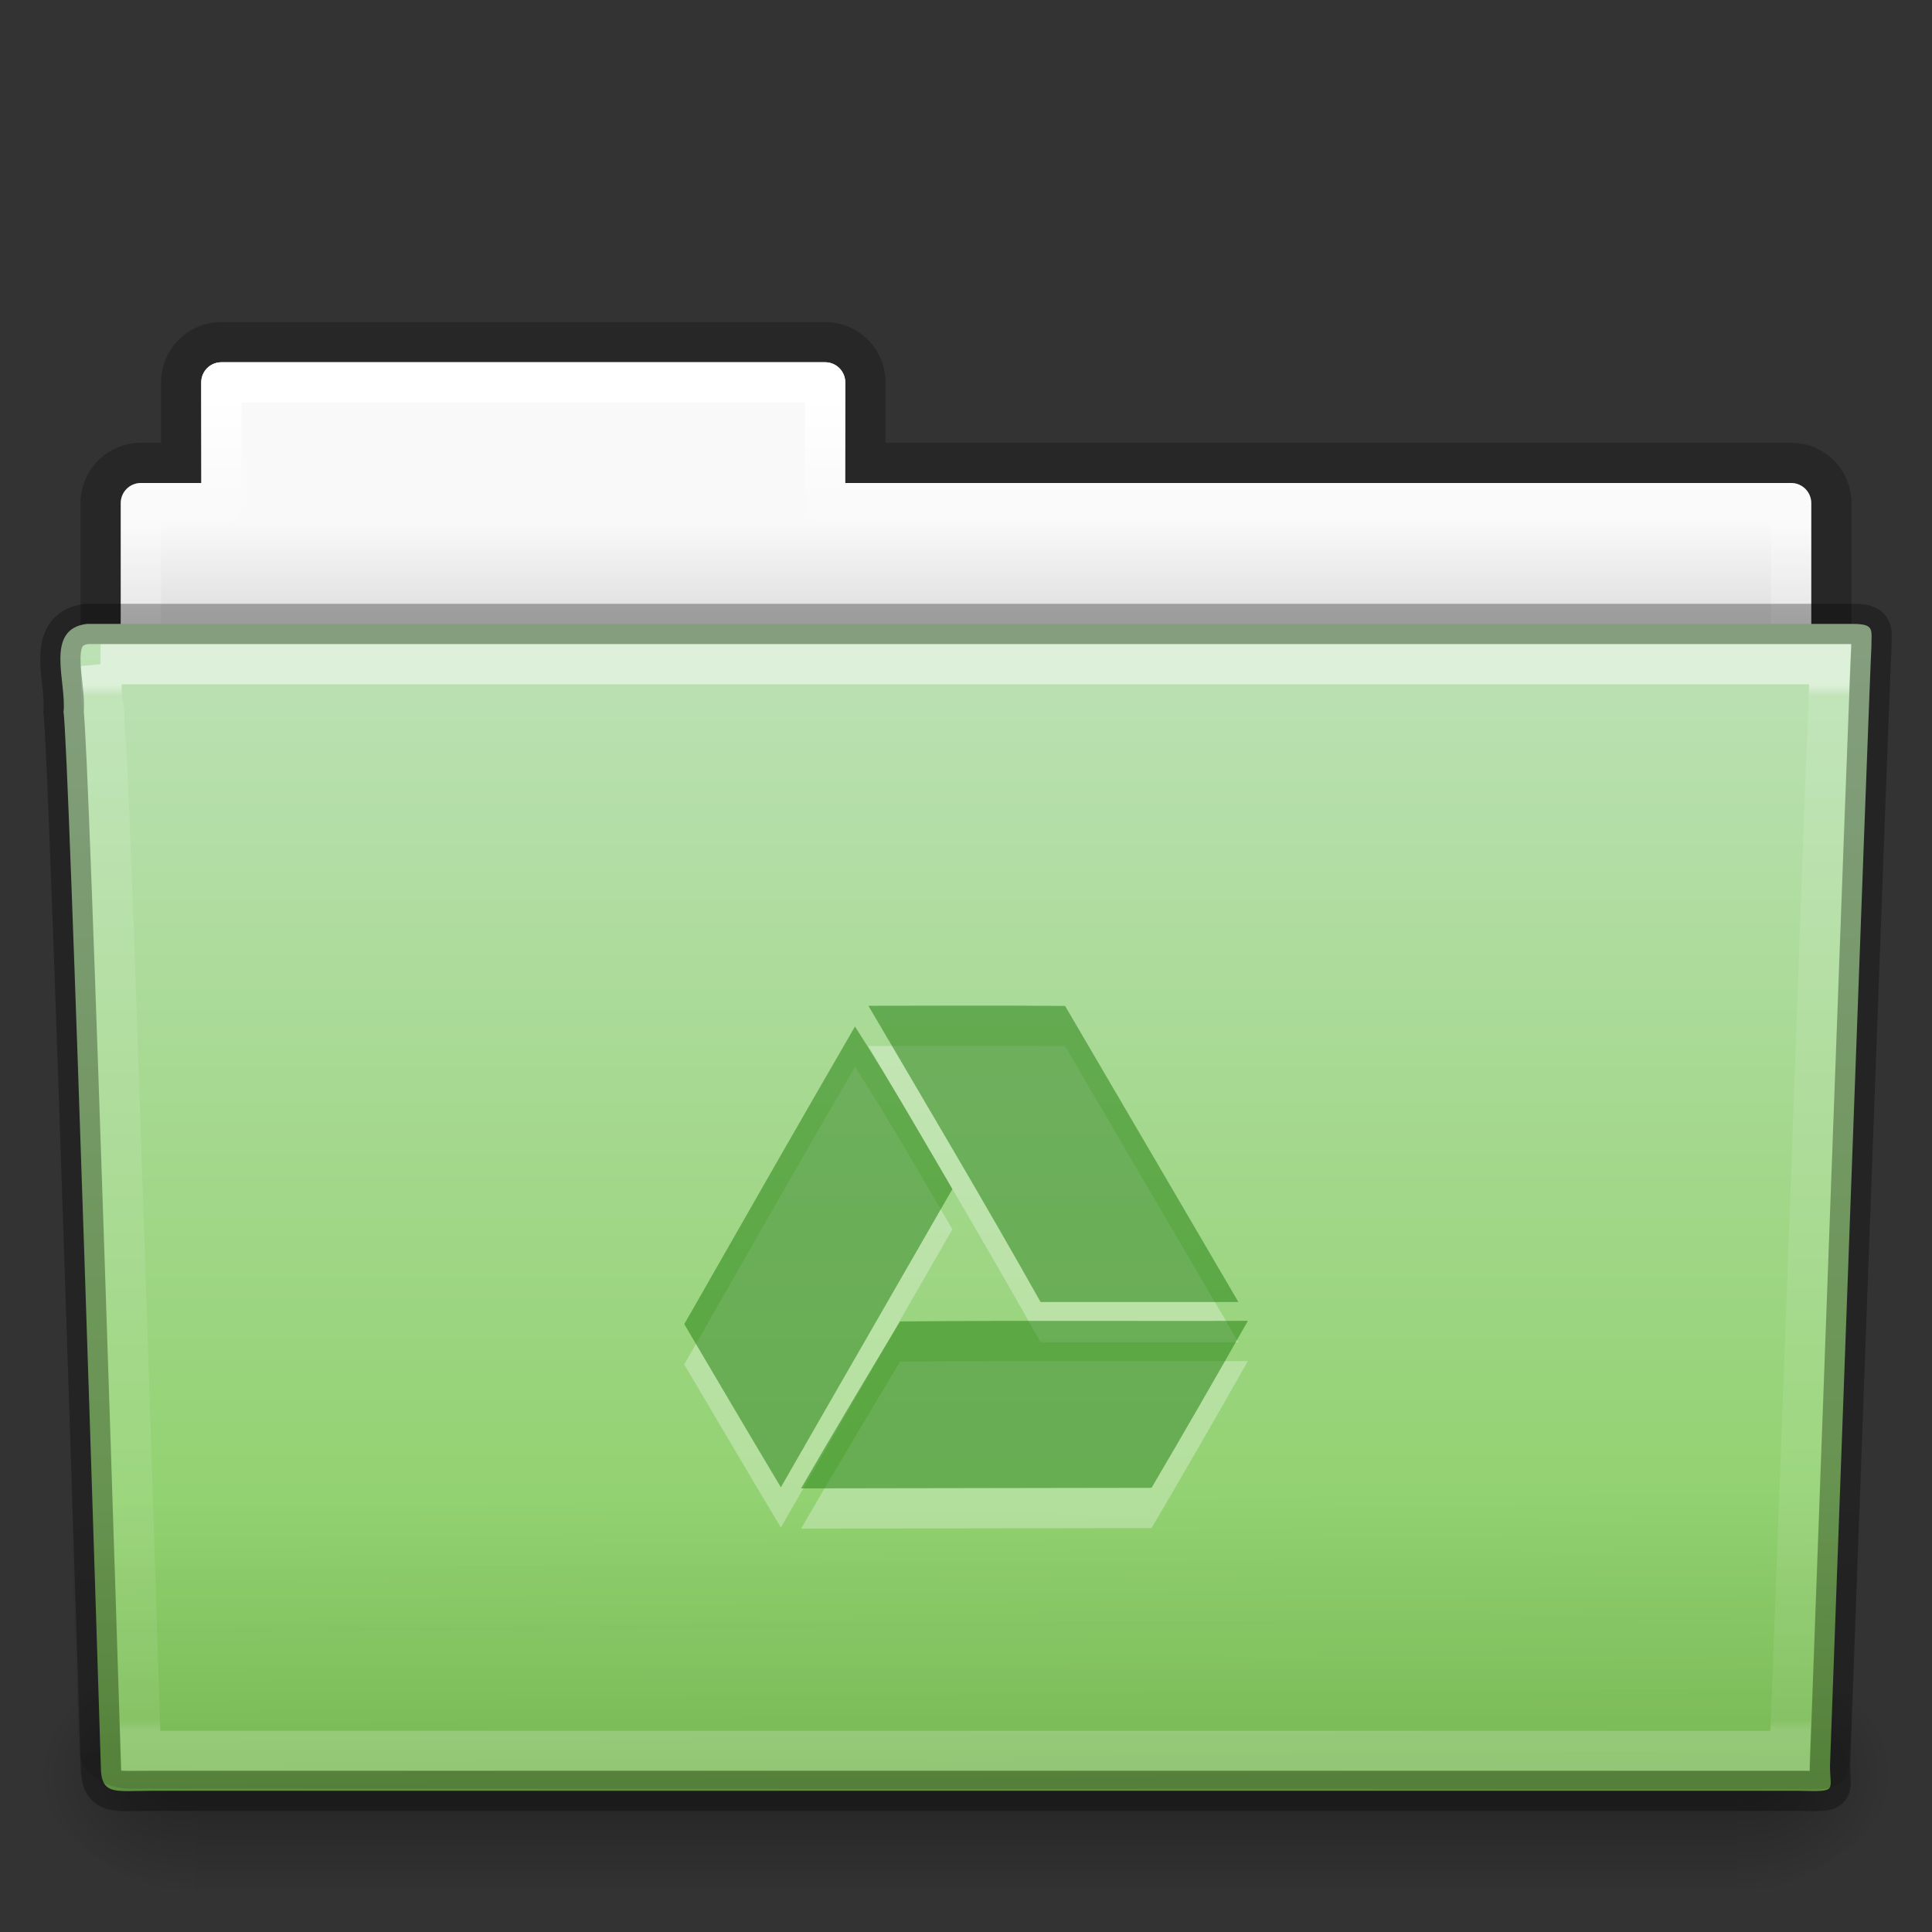 <?xml version="1.0" encoding="UTF-8" standalone="no"?>
<!-- Created with Inkscape (http://www.inkscape.org/) -->

<svg
   xmlns:dc="http://purl.org/dc/elements/1.1/"
   xmlns:cc="http://creativecommons.org/ns#"
   xmlns:rdf="http://www.w3.org/1999/02/22-rdf-syntax-ns#"
   xmlns:svg="http://www.w3.org/2000/svg"
   xmlns="http://www.w3.org/2000/svg"
   xmlns:xlink="http://www.w3.org/1999/xlink"
   xmlns:sodipodi="http://sodipodi.sourceforge.net/DTD/sodipodi-0.dtd"
   xmlns:inkscape="http://www.inkscape.org/namespaces/inkscape"
   version="1.1"
   width="48"
   height="48"
   id="svg20096"
   inkscape:version="0.91 r"
   sodipodi:docname="folder-grive.svg">
  <rect width="100%" height="100%" fill="#333333" stroke="none"/>
  <sodipodi:namedview
     pagecolor="#898989"
     bordercolor="#666666"
     borderopacity="1"
     objecttolerance="10"
     gridtolerance="10"
     guidetolerance="10"
     inkscape:pageopacity="0"
     inkscape:pageshadow="2"
     inkscape:window-width="1600"
     inkscape:window-height="845"
     id="namedview59"
     showgrid="false"
     inkscape:zoom="8.66"
     inkscape:cx="4.7789181"
     inkscape:cy="16.051241"
     inkscape:window-x="0"
     inkscape:window-y="30"
     inkscape:window-maximized="1"
     inkscape:current-layer="svg20096" />
  <defs
     id="defs20098">
    <linearGradient
       x1="42.471"
       y1="11.953"
       x2="42.471"
       y2="35.582"
       id="linearGradient3381-56-2-7-5-0-8-0-0"
       xlink:href="#linearGradient3454-2-8-6-1-1-8-0-6"
       gradientUnits="userSpaceOnUse"
       gradientTransform="matrix(0.892,0,0,1.099,3.121,3.889)" />
    <linearGradient
       id="linearGradient3454-2-8-6-1-1-8-0-6">
      <stop
         id="stop3456-4-7-9-4-0-3-6-2"
         style="stop-color:#ffffff;stop-opacity:1"
         offset="0" />
      <stop
         id="stop3458-39-0-8-61-3-8-9-0"
         style="stop-color:#ffffff;stop-opacity:0.235"
         offset="0.01" />
      <stop
         id="stop3460-7-5-4-1-6-6-6-2"
         style="stop-color:#ffffff;stop-opacity:0.157"
         offset="0.99" />
      <stop
         id="stop3462-0-5-6-6-2-1-6-0"
         style="stop-color:#ffffff;stop-opacity:0.392"
         offset="1" />
    </linearGradient>
    <linearGradient
       x1="22.935"
       y1="49.629"
       x2="22.809"
       y2="36.658"
       id="linearGradient3072-0-3-0-7-4-8-7"
       xlink:href="#linearGradient6129-963-697-142-998-580-273-0-8-4-9-0-0-0"
       gradientUnits="userSpaceOnUse"
       gradientTransform="matrix(1.145,0,0,0.998,-3.473,0.573)" />
    <linearGradient
       id="linearGradient6129-963-697-142-998-580-273-0-8-4-9-0-0-0">
      <stop
         id="stop2661-3-02-4-8-0-4-3"
         style="stop-color:#0a0a0a;stop-opacity:0.498"
         offset="0" />
      <stop
         id="stop2663-2-8-06-2-4-6-4"
         style="stop-color:#0a0a0a;stop-opacity:0"
         offset="1" />
    </linearGradient>
    <linearGradient
       x1="35.793"
       y1="17.118"
       x2="35.793"
       y2="43.761"
       id="linearGradient4638-4-6-8-9-9-5-8"
       xlink:href="#linearGradient4632-0-6-4"
       gradientUnits="userSpaceOnUse"
       gradientTransform="matrix(1,0,0,1.036,1.4880025e-5,-1.589)" />
    <linearGradient
       id="linearGradient4632-0-6-4">
      <stop
         id="stop4634-4-4-7"
         style="stop-color:#bce1b4;stop-opacity:1"
         offset="0" />
      <stop
         id="stop4636-3-1-5"
         style="stop-color:#86cd5d;stop-opacity:1"
         offset="1" />
    </linearGradient>
    <radialGradient
       cx="605.714"
       cy="486.648"
       r="117.143"
       fx="605.714"
       fy="486.648"
       id="radialGradient3080-2-3-9-9-8-8-9"
       xlink:href="#linearGradient5060-820-9-0-7-1-7-7-1"
       gradientUnits="userSpaceOnUse"
       gradientTransform="matrix(-0.031,0,0,0.025,23.39,31.942)" />
    <linearGradient
       id="linearGradient5060-820-9-0-7-1-7-7-1">
      <stop
         id="stop2681-5-4-3-6-3-8-2"
         style="stop-color:#000000;stop-opacity:1"
         offset="0" />
      <stop
         id="stop2683-8-6-9-4-6-6-2"
         style="stop-color:#000000;stop-opacity:0"
         offset="1" />
    </linearGradient>
    <radialGradient
       cx="605.714"
       cy="486.648"
       r="117.143"
       fx="605.714"
       fy="486.648"
       id="radialGradient3083-4-5-6-4-5-0-5"
       xlink:href="#linearGradient5060-179-2-0-3-6-2-2-8"
       gradientUnits="userSpaceOnUse"
       gradientTransform="matrix(0.031,0,0,0.025,24.61,31.942)" />
    <linearGradient
       id="linearGradient5060-179-2-0-3-6-2-2-8">
      <stop
         id="stop2675-9-9-4-1-4-4-9"
         style="stop-color:#000000;stop-opacity:1"
         offset="0" />
      <stop
         id="stop2677-1-7-2-6-1-8-3"
         style="stop-color:#000000;stop-opacity:0"
         offset="1" />
    </linearGradient>
    <linearGradient
       x1="302.857"
       y1="366.648"
       x2="302.857"
       y2="609.505"
       id="linearGradient3086-4-4-0-5-5-7-4"
       xlink:href="#linearGradient5048-585-4-0-56-2-5-2-1"
       gradientUnits="userSpaceOnUse"
       gradientTransform="matrix(0.079,0,0,0.025,-4.693,31.942)" />
    <linearGradient
       id="linearGradient5048-585-4-0-56-2-5-2-1">
      <stop
         id="stop2667-5-0-7-4-7-7-2"
         style="stop-color:#000000;stop-opacity:0"
         offset="0" />
      <stop
         id="stop2669-4-1-8-0-6-9-3"
         style="stop-color:#000000;stop-opacity:1"
         offset="0.5" />
      <stop
         id="stop2671-2-6-3-2-0-6-0"
         style="stop-color:#000000;stop-opacity:0"
         offset="1" />
    </linearGradient>
    <linearGradient
       x1="21.37"
       y1="4.248"
       x2="21.37"
       y2="34.143"
       id="linearGradient3381-5-5-29-4-6-5-0-4"
       xlink:href="#linearGradient4507-9-2-2-3-6-9-9"
       gradientUnits="userSpaceOnUse"
       gradientTransform="matrix(0.892,0,0,1.058,3.121,5.354)" />
    <linearGradient
       id="linearGradient4507-9-2-2-3-6-9-9">
      <stop
         id="stop4509-9-8-4-2-3-4-5"
         style="stop-color:#ffffff;stop-opacity:1"
         offset="0" />
      <stop
         id="stop4511-7-50-2-1-3-9-4"
         style="stop-color:#ffffff;stop-opacity:0.235"
         offset="0.074" />
      <stop
         id="stop4513-2-0-2-9-2-6-2"
         style="stop-color:#ffffff;stop-opacity:0.157"
         offset="0.99" />
      <stop
         id="stop4515-3-9-8-6-6-0-7"
         style="stop-color:#ffffff;stop-opacity:0.392"
         offset="1" />
    </linearGradient>
    <linearGradient
       x1="62.989"
       y1="13"
       x2="62.989"
       y2="16"
       id="linearGradient3089-5-2-9-8-6-8-0-7-1"
       xlink:href="#linearGradient4646-6-91-5-0-5-8-4"
       gradientUnits="userSpaceOnUse"
       gradientTransform="translate(-50.941,-1.1095734e-5)" />
    <linearGradient
       id="linearGradient4646-6-91-5-0-5-8-4">
      <stop
         id="stop4648-2-4-6-6-8-7-1"
         style="stop-color:#f9f9f9;stop-opacity:1"
         offset="0" />
      <stop
         id="stop4650-3-8-5-3-4-5-7"
         style="stop-color:#d8d8d8;stop-opacity:1"
         offset="1" />
    </linearGradient>
    <linearGradient
       id="linearGradient3104-8-8-97-4-6-2-0-1-4-0-5-8">
      <stop
         id="stop3106-5-4-3-5-0-1-61-9-2-7-3-3"
         style="stop-color:#000000;stop-opacity:0.322"
         offset="0" />
      <stop
         id="stop3108-4-3-7-8-2-4-01-9-9-0-6-4"
         style="stop-color:#000000;stop-opacity:0.278"
         offset="1" />
    </linearGradient>
    <linearGradient
       x1="-51.786"
       y1="53.514"
       x2="-51.786"
       y2="3.634"
       id="linearGradient20094"
       xlink:href="#linearGradient3104-8-8-97-4-6-2-0-1-4-0-5-8"
       gradientUnits="userSpaceOnUse"
       gradientTransform="matrix(0.807,0,0,0.834,106.877,-0.07)" />
    <linearGradient
       id="linearGradient3983">
      <stop
         id="stop3985"
         offset="0"
         style="stop-color:#ffffff;stop-opacity:1;" />
      <stop
         id="stop3987"
         offset="1"
         style="stop-color:#ffffff;stop-opacity:0;" />
    </linearGradient>
    <linearGradient
       id="linearGradient4131">
      <stop
         id="stop4133"
         offset="0"
         style="stop-color:#4f0000;stop-opacity:1;" />
      <stop
         style="stop-color:#4f0000;stop-opacity:0.688;"
         offset="0.979"
         id="stop4139" />
      <stop
         id="stop4135"
         offset="1"
         style="stop-color:#4f0000;stop-opacity:0;" />
    </linearGradient>
    <radialGradient
       gradientTransform="matrix(0,1.232,-1.626,0,18.487,-28.722)"
       gradientUnits="userSpaceOnUse"
       id="radialGradient3887"
       r="20.397"
       cy="3.99"
       cx="23.896">
      <stop
         offset="0"
         style="stop-color:#fadc65;stop-opacity:1;"
         id="stop3889" />
      <stop
         offset="0.848"
         style="stop-color:#fecb31;stop-opacity:1;"
         id="stop3891" />
      <stop
         offset="1"
         style="stop-color:#f0c003;stop-opacity:1;"
         id="stop3893" />
    </radialGradient>
    <linearGradient
       y2="37.81"
       x2="34.131"
       y1="41.608"
       x1="38.851"
       gradientUnits="userSpaceOnUse"
       id="linearGradient4761"
       xlink:href="#linearGradient6455-7-3"
       inkscape:collect="always" />
    <linearGradient
       id="linearGradient6455-7-3"
       inkscape:collect="always">
      <stop
         id="stop6457-5-1"
         offset="0"
         style="stop-color:#fbac9b;stop-opacity:1" />
      <stop
         id="stop6459-8-9"
         offset="1"
         style="stop-color:#fcfafc;stop-opacity:1" />
    </linearGradient>
    <linearGradient
       y2="37.81"
       x2="34.131"
       y1="41.608"
       x1="38.851"
       gradientUnits="userSpaceOnUse"
       id="linearGradient4763"
       xlink:href="#linearGradient6413-0-0"
       inkscape:collect="always" />
    <linearGradient
       inkscape:collect="always"
       id="linearGradient6413-0-0">
      <stop
         style="stop-color:#feffff;stop-opacity:1"
         offset="0"
         id="stop6415-1-7" />
      <stop
         style="stop-color:#fe70ca;stop-opacity:1"
         offset="1"
         id="stop6417-4-9" />
    </linearGradient>
    <radialGradient
       r="3.159"
       fy="39.709"
       fx="36.491"
       cy="39.709"
       cx="36.491"
       gradientUnits="userSpaceOnUse"
       id="radialGradient4765"
       xlink:href="#linearGradient3983"
       inkscape:collect="always" />
    <radialGradient
       r="3.159"
       fy="39.709"
       fx="36.491"
       cy="39.709"
       cx="36.491"
       gradientUnits="userSpaceOnUse"
       id="radialGradient4767"
       xlink:href="#linearGradient3983"
       inkscape:collect="always" />
    <radialGradient
       r="3.159"
       fy="39.709"
       fx="36.491"
       cy="39.709"
       cx="36.491"
       gradientUnits="userSpaceOnUse"
       id="radialGradient4769"
       xlink:href="#linearGradient3983"
       inkscape:collect="always" />
    <radialGradient
       r="3.857"
       fy="31.405"
       fx="32.373"
       cy="31.405"
       cx="32.373"
       gradientTransform="matrix(2.066,0,0,2.066,-34.525,-33.493)"
       gradientUnits="userSpaceOnUse"
       id="radialGradient4771"
       xlink:href="#linearGradient6088-6-1-0"
       inkscape:collect="always" />
    <linearGradient
       id="linearGradient6088-6-1-0">
      <stop
         id="stop6090-2-0-4"
         offset="0"
         style="stop-color:#ff54d2;stop-opacity:0;" />
      <stop
         style="stop-color:#ff54d2;stop-opacity:0;"
         offset="0.324"
         id="stop6257-4-6-1" />
      <stop
         style="stop-color:#ff54d2;stop-opacity:0.252;"
         offset="0.561"
         id="stop6255-3-6-7" />
      <stop
         id="stop6092-9-6-8"
         offset="1"
         style="stop-color:#ff54d2;stop-opacity:0.478;" />
    </linearGradient>
    <radialGradient
       r="3.857"
       fy="31.405"
       fx="32.373"
       cy="31.405"
       cx="32.373"
       gradientTransform="matrix(2.068,0.554,-0.535,1.996,-17.766,-49.217)"
       gradientUnits="userSpaceOnUse"
       id="radialGradient4773"
       xlink:href="#linearGradient6191-8-3-4"
       inkscape:collect="always" />
    <linearGradient
       id="linearGradient6191-8-3-4">
      <stop
         style="stop-color:#ffffff;stop-opacity:0;"
         offset="0"
         id="stop6193-75-7-6" />
      <stop
         id="stop6197-3-4-1"
         offset="0.405"
         style="stop-color:#ffffff;stop-opacity:0" />
      <stop
         style="stop-color:#ffffff;stop-opacity:0.478;"
         offset="1"
         id="stop6195-7-2-5" />
    </linearGradient>
    <radialGradient
       r="3.857"
       fy="31.405"
       fx="32.373"
       cy="31.405"
       cx="32.373"
       gradientTransform="matrix(2.068,0.554,-0.535,1.996,-17.766,-49.217)"
       gradientUnits="userSpaceOnUse"
       id="radialGradient4775"
       xlink:href="#linearGradient6191-8-3-4"
       inkscape:collect="always" />
    <radialGradient
       r="3.857"
       fy="31.405"
       fx="32.373"
       cy="31.405"
       cx="32.373"
       gradientTransform="matrix(2.068,0.554,-0.535,1.996,-17.766,-49.217)"
       gradientUnits="userSpaceOnUse"
       id="radialGradient4777"
       xlink:href="#linearGradient6191-8-3-4"
       inkscape:collect="always" />
    <linearGradient
       y2="65.922"
       x2="68.313"
       y1="52.925"
       x1="68.313"
       gradientTransform="matrix(0.115,0,0,0.087,16.281,17.445)"
       gradientUnits="userSpaceOnUse"
       id="linearGradient4730"
       xlink:href="#linearGradient3983"
       inkscape:collect="always" />
    <linearGradient
       y2="48.984"
       x2="92.696"
       y1="16.555"
       x1="92.696"
       gradientUnits="userSpaceOnUse"
       id="linearGradient4779"
       xlink:href="#linearGradient4316-4-6-6-4"
       inkscape:collect="always" />
    <linearGradient
       id="linearGradient4316-4-6-6-4">
      <stop
         id="stop4318-4-4-6-5"
         style="stop-color:#ffffff;stop-opacity:1"
         offset="0" />
      <stop
         id="stop4320-2-2-6-59"
         style="stop-color:#ffffff;stop-opacity:0.235"
         offset="0.338" />
      <stop
         id="stop4322-4-5-5-0"
         style="stop-color:#ffffff;stop-opacity:0.157"
         offset="0.62" />
      <stop
         id="stop4324-4-1-5-5"
         style="stop-color:#ffffff;stop-opacity:0.392"
         offset="1" />
    </linearGradient>
    <radialGradient
       r="3.857"
       fy="31.405"
       fx="32.373"
       cy="31.405"
       cx="32.373"
       gradientTransform="matrix(2.066,0,0,2.066,-34.525,-33.493)"
       gradientUnits="userSpaceOnUse"
       id="radialGradient4781"
       xlink:href="#linearGradient6088-74-4"
       inkscape:collect="always" />
    <linearGradient
       id="linearGradient6088-74-4">
      <stop
         id="stop6090-5-66"
         offset="0"
         style="stop-color:#ff54d2;stop-opacity:0;" />
      <stop
         style="stop-color:#f62b68;stop-opacity:1"
         offset="0.324"
         id="stop6257-5-4" />
      <stop
         style="stop-color:#ff0105;stop-opacity:1"
         offset="0.561"
         id="stop6255-6-7" />
      <stop
         id="stop6092-0-22"
         offset="1"
         style="stop-color:#ff54d2;stop-opacity:0.478;" />
    </linearGradient>
    <radialGradient
       r="9.498"
       fy="95.388"
       fx="95.838"
       cy="95.388"
       cx="95.838"
       gradientTransform="matrix(0.405,-6.0397343e-8,5.6748136e-8,0.381,-14.882,-12.451)"
       gradientUnits="userSpaceOnUse"
       id="radialGradient4738"
       xlink:href="#linearGradient5048-585-4-0-56-2-5-2-1"
       inkscape:collect="always" />
    <radialGradient
       r="20.397"
       cy="3.99"
       cx="23.896"
       gradientTransform="matrix(0,0.41,-0.542,0,26.161,10.431)"
       gradientUnits="userSpaceOnUse"
       id="radialGradient4741"
       xlink:href="#linearGradient2867-449-88-871-390-598-476-591-434-148-57-177-691-4-22"
       inkscape:collect="always" />
    <linearGradient
       id="linearGradient2867-449-88-871-390-598-476-591-434-148-57-177-691-4-22">
      <stop
         offset="0"
         style="stop-color:#612f91;stop-opacity:1"
         id="stop7191-4-6" />
      <stop
         offset="1"
         style="stop-color:#1a4aa2;stop-opacity:1"
         id="stop7197-2-8" />
    </linearGradient>
    <linearGradient
       y2="45.369"
       x2="7.078"
       y1="3.082"
       x1="7.078"
       gradientTransform="matrix(0.172,0,0,0.172,19.873,19.873)"
       gradientUnits="userSpaceOnUse"
       id="linearGradient4743"
       xlink:href="#linearGradient3087-408-5-3"
       inkscape:collect="always" />
    <linearGradient
       gradientTransform="matrix(0.221,0,0,0.221,6.693,6.693)"
       gradientUnits="userSpaceOnUse"
       id="linearGradient3087-408-5-3"
       y2="45.369"
       x2="7.078"
       y1="3.082"
       x1="7.078">
      <stop
         offset="0"
         style="stop-color:#170418;stop-opacity:1"
         id="stop7201-5-71" />
      <stop
         offset="1"
         style="stop-color:#50386b;stop-opacity:1"
         id="stop7203-2-8" />
    </linearGradient>
    <radialGradient
       r="10.498"
       fy="21.239"
       fx="32"
       cy="21.239"
       cx="32"
       gradientTransform="matrix(0,1.437,-3.31,0,94.309,-29.673)"
       gradientUnits="userSpaceOnUse"
       id="radialGradient4748"
       xlink:href="#linearGradient6042-1-7"
       inkscape:collect="always" />
    <linearGradient
       id="linearGradient6042-1-7">
      <stop
         style="stop-color:#07132d;stop-opacity:1"
         offset="0"
         id="stop6044-9-6" />
      <stop
         style="stop-color:#425479;stop-opacity:1;"
         offset="1"
         id="stop6046-9-5" />
    </linearGradient>
    <radialGradient
       r="15.639"
       fy="16.448"
       fx="91.35"
       cy="16.448"
       cx="91.35"
       gradientTransform="matrix(0,1.98,-1.98,0,123.923,-164.462)"
       gradientUnits="userSpaceOnUse"
       id="radialGradient4785"
       xlink:href="#linearGradient4507-6-5"
       inkscape:collect="always" />
    <linearGradient
       id="linearGradient4507-6-5">
      <stop
         id="stop4509-3-8"
         offset="0"
         style="stop-color:#2d3955;stop-opacity:1" />
      <stop
         style="stop-color:#2b3853;stop-opacity:1"
         offset="0.725"
         id="stop5959-4-45" />
      <stop
         id="stop5961-1-7"
         offset="0.75"
         style="stop-color:#192640;stop-opacity:1;" />
      <stop
         id="stop4511-1-0"
         offset="1"
         style="stop-color:#08142e;stop-opacity:1" />
    </linearGradient>
    <linearGradient
       y2="48.631"
       x2="91.566"
       y1="16.543"
       x1="91.566"
       gradientUnits="userSpaceOnUse"
       id="linearGradient4789"
       xlink:href="#linearGradient4220-7-2"
       inkscape:collect="always" />
    <linearGradient
       id="linearGradient4220-7-2"
       inkscape:collect="always">
      <stop
         id="stop4222-7-5"
         offset="0"
         style="stop-color:#7a8498;stop-opacity:1" />
      <stop
         id="stop4224-0-5"
         offset="1"
         style="stop-color:#34405c;stop-opacity:1" />
    </linearGradient>
    <linearGradient
       y2="56.115"
       x2="51.2"
       y1="8.114"
       x1="51.2"
       gradientTransform="matrix(0.667,0,0,0.667,-10.209,2.667)"
       gradientUnits="userSpaceOnUse"
       id="linearGradient4756"
       xlink:href="#linearGradient4164-9"
       inkscape:collect="always" />
    <linearGradient
       id="linearGradient4164-9">
      <stop
         id="stop4166-3"
         offset="0"
         style="stop-color:#b6b6b6;stop-opacity:1;" />
      <stop
         style="stop-color:#a4a4a4;stop-opacity:1;"
         offset="0.331"
         id="stop4216-6" />
      <stop
         id="stop4168-0"
         offset="1"
         style="stop-color:#c5c5c5;stop-opacity:1;" />
    </linearGradient>
    <linearGradient
       id="linearGradient4806-2">
      <stop
         offset="0"
         style="stop-color:#ffffff;stop-opacity:1"
         id="stop4808-4" />
      <stop
         offset="0.424"
         style="stop-color:#ffffff;stop-opacity:0.235"
         id="stop4810-0" />
      <stop
         offset="0.821"
         style="stop-color:#ffffff;stop-opacity:0.157"
         id="stop4812-8" />
      <stop
         offset="1"
         style="stop-color:#ffffff;stop-opacity:0.392"
         id="stop4814-0" />
    </linearGradient>
    <radialGradient
       cx="23.896"
       cy="3.99"
       r="20.397"
       id="radialGradient3093-0-3-6-6"
       gradientUnits="userSpaceOnUse"
       gradientTransform="matrix(0,1.232,-1.626,0,18.487,-28.722)">
      <stop
         id="stop3244-9-33-7-0-9"
         style="stop-color:#af0000;stop-opacity:1;"
         offset="0" />
      <stop
         id="stop3248-1-7-8-8-1"
         style="stop-color:#5e0a0a;stop-opacity:1;"
         offset="0.661" />
      <stop
         id="stop3250-9-3-0-5-1"
         style="stop-color:#340000;stop-opacity:1;"
         offset="1" />
    </radialGradient>
    <linearGradient
       id="linearGradient3820-7-2-1">
      <stop
         offset="0"
         style="stop-color:#3d3d3d;stop-opacity:1"
         id="stop3822-2-6-3" />
      <stop
         offset="0.5"
         style="stop-color:#686868;stop-opacity:0.498"
         id="stop3864-8-7-7" />
      <stop
         offset="1"
         style="stop-color:#686868;stop-opacity:0"
         id="stop3824-1-2-5" />
    </linearGradient>
    <radialGradient
       r="20.397"
       fy="3.99"
       fx="23.896"
       cy="3.99"
       cx="23.896"
       gradientTransform="matrix(0,2.889,-3.813,0,39.213,-65.95)"
       gradientUnits="userSpaceOnUse"
       id="radialGradient3110"
       xlink:href="#radialGradient3093-0-3-6-6"
       inkscape:collect="always" />
    <radialGradient
       r="62.769"
       fy="186.171"
       fx="99.157"
       cy="186.171"
       cx="99.157"
       gradientTransform="matrix(0.271,0,0,0.088,-2.855,25.187)"
       gradientUnits="userSpaceOnUse"
       id="radialGradient3113"
       xlink:href="#linearGradient3820-7-2-1"
       inkscape:collect="always" />
    <radialGradient
       r="20.397"
       fy="4.03"
       fx="26.562"
       cy="4.03"
       cx="26.562"
       gradientTransform="matrix(0,1.379,-1.272,0,29.001,-23.568)"
       gradientUnits="userSpaceOnUse"
       id="radialGradient3885"
       xlink:href="#radialGradient3887"
       inkscape:collect="always" />
    <radialGradient
       gradientUnits="userSpaceOnUse"
       gradientTransform="matrix(-2.4213099e-8,5.296,-3.249,0,69.926,-131.067)"
       r="11.549"
       fy="14.178"
       fx="25.34"
       cy="14.178"
       cx="25.34"
       id="radialGradient3905"
       xlink:href="#radialGradient3093-0-3-6-6"
       inkscape:collect="always" />
    <clipPath
       id="clipPath3195"
       clipPathUnits="userSpaceOnUse">
      <path
         style="color:#000000;fill:url(#radialGradient3199);fill-opacity:1;fill-rule:nonzero;stroke:none;stroke-width:1;marker:none;visibility:visible;display:inline;overflow:visible;enable-background:accumulate"
         id="path3197"
         inkscape:connector-curvature="0"
         d="M 24,7.03 C 14.637,7.03 7.03,14.637 7.03,24 7.03,33.363 14.637,40.97 24,40.97 33.363,40.97 40.97,33.363 40.97,24 40.97,14.637 33.363,7.03 24,7.03 z" />
    </clipPath>
    <radialGradient
       r="20.397"
       fy="4.03"
       fx="26.562"
       cy="4.03"
       cx="26.562"
       gradientTransform="matrix(0,1.379,-1.272,0,29.001,-23.568)"
       gradientUnits="userSpaceOnUse"
       id="radialGradient3199"
       xlink:href="#radialGradient3887"
       inkscape:collect="always" />
    <filter
       color-interpolation-filters="sRGB"
       inkscape:menu-tooltip="Same as Canvas Bumps but with a diffuse light instead of a specular one"
       inkscape:menu="Bumps"
       inkscape:label="Canvas Bumps, matte"
       id="filter3301">
      <feTurbulence
         type="turbulence"
         result="result1"
         numOctaves="7"
         seed="300"
         baseFrequency="0.2"
         id="feTurbulence3303" />
      <feDisplacementMap
         result="result6"
         xChannelSelector="R"
         in2="result1"
         id="feDisplacementMap3305" />
      <feBlend
         in="result6"
         mode="screen"
         result="fbSourceGraphic"
         in2="SourceGraphic"
         id="feBlend3307" />
      <feColorMatrix
         result="fbSourceGraphicAlpha"
         values="1 0 0 -1 0 1 0 1 -1 0 1 0 0 -1 0 -0.8 -1 0 4 -2.5 "
         id="feColorMatrix3309" />
      <feGaussianBlur
         result="result0"
         in="fbSourceGraphicAlpha"
         stdDeviation="0.5"
         id="feGaussianBlur3311" />
      <feDiffuseLighting
         diffuseConstant="0.4"
         surfaceScale="15"
         result="result5"
         id="feDiffuseLighting3313">
        <feDistantLight
           elevation="25"
           azimuth="235"
           id="feDistantLight3315" />
      </feDiffuseLighting>
      <feComposite
         k3="0.9"
         k2="0.9"
         operator="arithmetic"
         result="result4"
         in2="SourceGraphic"
         id="feComposite3317" />
      <feComposite
         operator="in"
         result="result2"
         in="result4"
         in2="SourceGraphic"
         id="feComposite3319" />
    </filter>
    <filter
       color-interpolation-filters="sRGB"
       inkscape:label="Stone wall"
       inkscape:menu="Textures"
       inkscape:menu-tooltip="Stone wall texture to use with not too saturated colors"
       height="1.3"
       y="-0.15"
       width="1.3"
       x="-0.15"
       id="filter3339">
      <feTurbulence
         seed="25"
         baseFrequency="0.08 0.175"
         numOctaves="5"
         type="turbulence"
         id="feTurbulence3341" />
      <feColorMatrix
         values="1 0 0 0 0 0 1 0 0 0 0 0 1 0 0 0 0 0 2 0 "
         result="result5"
         id="feColorMatrix3343" />
      <feComposite
         operator="in"
         in="SourceGraphic"
         in2="result5"
         id="feComposite3345" />
      <feMorphology
         result="result3"
         radius="0.65"
         operator="dilate"
         id="feMorphology3347" />
      <feTurbulence
         seed="25"
         type="fractalNoise"
         baseFrequency="0.05 0.09"
         numOctaves="7"
         id="feTurbulence3349" />
      <feGaussianBlur
         result="result7"
         stdDeviation="2"
         id="feGaussianBlur3351" />
      <feDisplacementMap
         result="result4"
         scale="5"
         yChannelSelector="G"
         xChannelSelector="R"
         in="result3"
         in2="result7"
         id="feDisplacementMap3353" />
      <feFlood
         result="result8"
         flood-color="rgb(255,255,255)"
         flood-opacity="1"
         id="feFlood3355" />
      <feComposite
         operator="arithmetic"
         result="result2"
         k1="0.7"
         k3="0.7"
         in2="result4"
         id="feComposite3357" />
      <feComposite
         result="result6"
         k1="1"
         operator="arithmetic"
         in="result2"
         k2="1"
         in2="SourceAlpha"
         id="feComposite3359" />
      <feBlend
         in="result6"
         mode="multiply"
         in2="result6"
         id="feBlend3361" />
    </filter>
    <linearGradient
       gradientUnits="userSpaceOnUse"
       y2="35.595"
       x2="13.569"
       y1="8.345"
       x1="26.327"
       id="linearGradient4137"
       xlink:href="#linearGradient4131"
       inkscape:collect="always" />
    <radialGradient
       r="11.549"
       fy="14.178"
       fx="25.34"
       cy="14.178"
       cx="25.34"
       gradientTransform="matrix(-2.4213099e-8,5.296,-3.249,0,69.926,-131.067)"
       gradientUnits="userSpaceOnUse"
       id="radialGradient3146"
       xlink:href="#radialGradient3093-0-3-6-6"
       inkscape:collect="always" />
    <radialGradient
       r="20.397"
       fy="4.03"
       fx="26.562"
       cy="4.03"
       cx="26.562"
       gradientTransform="matrix(0,1.379,-1.272,0,29.001,-23.568)"
       gradientUnits="userSpaceOnUse"
       id="radialGradient3152"
       xlink:href="#radialGradient3887"
       inkscape:collect="always" />
    <radialGradient
       r="20.397"
       fy="3.99"
       fx="23.896"
       cy="3.99"
       cx="23.896"
       gradientTransform="matrix(0,2.889,-3.813,0,39.213,-65.95)"
       gradientUnits="userSpaceOnUse"
       id="radialGradient3159"
       xlink:href="#radialGradient3093-0-3-6-6"
       inkscape:collect="always" />
    <radialGradient
       r="62.769"
       fy="186.171"
       fx="99.157"
       cy="186.171"
       cx="99.157"
       gradientTransform="matrix(0.271,0,0,0.088,-2.855,25.187)"
       gradientUnits="userSpaceOnUse"
       id="radialGradient3162"
       xlink:href="#linearGradient3820-7-2-1"
       inkscape:collect="always" />
    <clipPath
       id="clipPath3166"
       clipPathUnits="userSpaceOnUse">
      <path
         id="path3168"
         d="m 24,6.917 c -9.426,0 -17.083,7.657 -17.083,17.083 0,9.426 7.657,17.083 17.083,17.083 9.426,0 17.083,-7.657 17.083,-17.083 C 41.083,14.574 33.426,6.917 24,6.917 z"
         style="opacity:0.7;color:#000000;fill:none;stroke:#000000;stroke-width:0.833;stroke-opacity:1;marker:none;visibility:visible;display:inline;overflow:visible;enable-background:accumulate"
         inkscape:connector-curvature="0" />
    </clipPath>
    <radialGradient
       r="20.397"
       fy="4.03"
       fx="26.562"
       cy="4.03"
       cx="26.562"
       gradientTransform="matrix(0,1.97,-1.817,0,39.144,-35.954)"
       gradientUnits="userSpaceOnUse"
       id="radialGradient3178"
       xlink:href="#radialGradient3887-3"
       inkscape:collect="always" />
    <radialGradient
       gradientTransform="matrix(0,1.232,-1.626,0,18.487,-28.722)"
       gradientUnits="userSpaceOnUse"
       id="radialGradient3887-3"
       r="20.397"
       cy="3.99"
       cx="23.896">
      <stop
         offset="0"
         style="stop-color:#323232;stop-opacity:1;"
         id="stop3889-6" />
      <stop
         offset="0.848"
         style="stop-color:#191919;stop-opacity:1;"
         id="stop3891-4" />
      <stop
         offset="1"
         style="stop-color:#0c0c0c;stop-opacity:1;"
         id="stop3893-2" />
    </radialGradient>
    <radialGradient
       r="16.796"
       fy="15.612"
       fx="27.853"
       cy="15.612"
       cx="27.853"
       gradientTransform="matrix(0,3.065,-2.265,0,68.223,-78.73)"
       gradientUnits="userSpaceOnUse"
       id="radialGradient3188"
       xlink:href="#radialGradient3093-0-3-6"
       inkscape:collect="always" />
    <radialGradient
       gradientTransform="matrix(0,1.232,-1.626,0,18.487,-28.722)"
       gradientUnits="userSpaceOnUse"
       id="radialGradient3093-0-3-6"
       r="20.397"
       cy="3.99"
       cx="23.896">
      <stop
         offset="0"
         style="stop-color:#ff9c44;stop-opacity:1;"
         id="stop3244-9-33-7-0" />
      <stop
         offset="0.661"
         style="stop-color:#ff7e0c;stop-opacity:1;"
         id="stop3248-1-7-8-8" />
      <stop
         offset="1"
         style="stop-color:#cb5f00;stop-opacity:1;"
         id="stop3250-9-3-0-5" />
    </radialGradient>
    <radialGradient
       inkscape:collect="always"
       xlink:href="#radialGradient3887-3"
       id="radialGradient3218"
       gradientUnits="userSpaceOnUse"
       gradientTransform="matrix(0,1.97,-1.817,0,-32.106,-47.579)"
       cx="26.562"
       cy="4.03"
       fx="26.562"
       fy="4.03"
       r="20.397" />
    <radialGradient
       gradientTransform="matrix(0,1.232,-1.626,0,18.487,-28.722)"
       gradientUnits="userSpaceOnUse"
       id="radialGradient3093-0-3-6-3"
       r="20.397"
       cy="3.99"
       cx="23.896">
      <stop
         offset="0"
         style="stop-color:#448eff;stop-opacity:1;"
         id="stop3244-9-33-7-0-6" />
      <stop
         offset="0.661"
         style="stop-color:#0c73ff;stop-opacity:1;"
         id="stop3248-1-7-8-8-6" />
      <stop
         offset="1"
         style="stop-color:#0075cb;stop-opacity:1;"
         id="stop3250-9-3-0-5-2" />
    </radialGradient>
    <radialGradient
       r="20.397"
       fy="4.03"
       fx="26.562"
       cy="4.03"
       cx="26.562"
       gradientTransform="matrix(0,1.379,-1.272,0,28.001,-5.967)"
       gradientUnits="userSpaceOnUse"
       id="radialGradient3178-3"
       xlink:href="#radialGradient3887-4"
       inkscape:collect="always" />
    <radialGradient
       gradientTransform="matrix(0,1.232,-1.626,0,18.487,-28.722)"
       gradientUnits="userSpaceOnUse"
       id="radialGradient3887-4"
       r="20.397"
       cy="3.99"
       cx="23.896">
      <stop
         offset="0"
         style="stop-color:#323232;stop-opacity:1;"
         id="stop3889-1" />
      <stop
         offset="0.848"
         style="stop-color:#191919;stop-opacity:1;"
         id="stop3891-5" />
      <stop
         offset="1"
         style="stop-color:#0c0c0c;stop-opacity:1;"
         id="stop3893-3" />
    </radialGradient>
    <radialGradient
       inkscape:collect="always"
       xlink:href="#radialGradient3887-4"
       id="radialGradient3246"
       gradientUnits="userSpaceOnUse"
       gradientTransform="matrix(0,1.379,-1.272,0,-22.874,-22.943)"
       cx="26.562"
       cy="4.03"
       fx="26.562"
       fy="4.03"
       r="20.397" />
    <radialGradient
       r="20.397"
       fy="4.03"
       fx="26.562"
       cy="4.03"
       cx="26.562"
       gradientTransform="matrix(0,1.379,-1.272,0,29.001,-23.568)"
       gradientUnits="userSpaceOnUse"
       id="radialGradient3225"
       xlink:href="#radialGradient3887"
       inkscape:collect="always" />
    <radialGradient
       r="20.397"
       fy="4.03"
       fx="26.562"
       cy="4.03"
       cx="26.562"
       gradientTransform="matrix(0,1.379,-1.272,0,29.001,-23.568)"
       gradientUnits="userSpaceOnUse"
       id="radialGradient3241"
       xlink:href="#radialGradient3887"
       inkscape:collect="always" />
    <linearGradient
       gradientUnits="userSpaceOnUse"
       y2="24"
       x2="43.673"
       y1="24"
       x1="4.327"
       id="linearGradient3990"
       xlink:href="#linearGradient5803"
       inkscape:collect="always" />
    <linearGradient
       y2="54.78"
       x2="167.983"
       y1="8.508"
       x1="167.983"
       gradientTransform="matrix(0.711,0,0,0.711,-91.335,2.14)"
       gradientUnits="userSpaceOnUse"
       id="linearGradient3023"
       xlink:href="#linearGradient5803"
       inkscape:collect="always" />
    <linearGradient
       id="linearGradient5803">
      <stop
         offset="0"
         style="stop-color:#fff5ef;stop-opacity:1"
         id="stop5805" />
      <stop
         offset="1"
         style="stop-color:#fef8dd;stop-opacity:1"
         id="stop5807" />
    </linearGradient>
    <linearGradient
       gradientUnits="userSpaceOnUse"
       id="linearGradient3309"
       y2="122.899"
       x2="63.999"
       y1="3.1"
       x1="63.999">
      <stop
         offset="0"
         style="stop-color:#f6f6f6;stop-opacity:1"
         id="stop3311" />
      <stop
         offset="1"
         style="stop-color:#d2d2d2;stop-opacity:1"
         id="stop3313" />
    </linearGradient>
    <linearGradient
       id="linearGradient3397">
      <stop
         offset="0"
         style="stop-color:#aaaaaa;stop-opacity:1"
         id="stop3399" />
      <stop
         offset="1"
         style="stop-color:#8c8c8c;stop-opacity:1"
         id="stop3401" />
    </linearGradient>
    <linearGradient
       id="linearGradient5128">
      <stop
         offset="0"
         style="stop-color:#e5e5e5;stop-opacity:1"
         id="stop5130" />
      <stop
         offset="1"
         style="stop-color:#ababab;stop-opacity:1"
         id="stop5132" />
    </linearGradient>
    <radialGradient
       gradientTransform="matrix(1.035,0,0,0.282,-52.835,11.694)"
       gradientUnits="userSpaceOnUse"
       xlink:href="#linearGradient5060-820-9-0-7-1-7-7-1"
       id="radialGradient12301"
       fy="4.625"
       fx="62.625"
       r="10.625"
       cy="4.625"
       cx="62.625" />
    <radialGradient
       gradientTransform="matrix(0,1.147,-1.213,-3.1216191e-8,22.252,-14.943)"
       gradientUnits="userSpaceOnUse"
       xlink:href="#linearGradient2867-449-88-871-390-598-476-591-434-148-57-177-3-8-5"
       id="radialGradient6358"
       fy="8.45"
       fx="6.069"
       r="20"
       cy="8.45"
       cx="6.069" />
    <linearGradient
       id="linearGradient2867-449-88-871-390-598-476-591-434-148-57-177-3-8-5">
      <stop
         offset="0"
         style="stop-color:#90dbec;stop-opacity:1"
         id="stop3750-8-9-1" />
      <stop
         offset="0.262"
         style="stop-color:#42baea;stop-opacity:1"
         id="stop3752-3-2-2" />
      <stop
         offset="0.705"
         style="stop-color:#3689e6;stop-opacity:1"
         id="stop3754-7-2-5" />
      <stop
         offset="1"
         style="stop-color:#2b63a0;stop-opacity:1"
         id="stop3756-9-3-2" />
    </linearGradient>
    <linearGradient
       gradientTransform="matrix(0.539,0,0,0.539,-0.924,-8.924)"
       gradientUnits="userSpaceOnUse"
       xlink:href="#linearGradient3707-319-631-407-324-3-8-4"
       id="linearGradient6360"
       y2="3.899"
       x2="24"
       y1="44"
       x1="24" />
    <linearGradient
       id="linearGradient3707-319-631-407-324-3-8-4">
      <stop
         offset="0"
         style="stop-color:#185f9a;stop-opacity:1"
         id="stop3760-7-3-4" />
      <stop
         offset="1"
         style="stop-color:#599ec9;stop-opacity:1"
         id="stop3762-8-4-6" />
    </linearGradient>
    <linearGradient
       gradientTransform="matrix(0.514,0,0,0.514,-24.836,-9.021)"
       gradientUnits="userSpaceOnUse"
       xlink:href="#linearGradient4011-2"
       id="linearGradient6351"
       y2="44.341"
       x2="71.204"
       y1="6.238"
       x1="71.204" />
    <linearGradient
       id="linearGradient4011-2">
      <stop
         offset="0"
         style="stop-color:#ffffff;stop-opacity:1"
         id="stop4013-7" />
      <stop
         offset="0.508"
         style="stop-color:#ffffff;stop-opacity:0.235"
         id="stop4015-9" />
      <stop
         offset="0.835"
         style="stop-color:#ffffff;stop-opacity:0.157"
         id="stop4017-5" />
      <stop
         offset="1"
         style="stop-color:#ffffff;stop-opacity:0.392"
         id="stop4019-6" />
    </linearGradient>
    <radialGradient
       cx="4.993"
       cy="43.5"
       r="2.5"
       fx="4.993"
       fy="43.5"
       id="radialGradient3013-896"
       xlink:href="#linearGradient3688-166-749-2-324"
       gradientUnits="userSpaceOnUse"
       gradientTransform="matrix(2.004,0,0,1.4,27.988,-17.4)" />
    <linearGradient
       id="linearGradient3688-166-749-2-324">
      <stop
         id="stop3216"
         style="stop-color:#181818;stop-opacity:1"
         offset="0" />
      <stop
         id="stop3218"
         style="stop-color:#181818;stop-opacity:0"
         offset="1" />
    </linearGradient>
    <radialGradient
       cx="4.993"
       cy="43.5"
       r="2.5"
       fx="4.993"
       fy="43.5"
       id="radialGradient3015-826"
       xlink:href="#linearGradient3688-166-749-2-324"
       gradientUnits="userSpaceOnUse"
       gradientTransform="matrix(2.004,0,0,1.4,-20.012,-104.4)" />
    <linearGradient
       x1="25.058"
       y1="47.028"
       x2="25.058"
       y2="39.999"
       id="linearGradient4395"
       xlink:href="#linearGradient3702-501-757-6-946"
       gradientUnits="userSpaceOnUse" />
    <linearGradient
       id="linearGradient3702-501-757-6-946">
      <stop
         id="stop3228"
         style="stop-color:#181818;stop-opacity:0"
         offset="0" />
      <stop
         id="stop3230"
         style="stop-color:#181818;stop-opacity:1"
         offset="0.5" />
      <stop
         id="stop3232"
         style="stop-color:#181818;stop-opacity:0"
         offset="1" />
    </linearGradient>
    <linearGradient
       id="linearGradient4041-7-1">
      <stop
         style="stop-color:#94262f;stop-opacity:1;"
         offset="0"
         id="stop4043-8-3" />
      <stop
         style="stop-color:#b0212c;stop-opacity:1;"
         offset="1"
         id="stop4045-8-2" />
    </linearGradient>
    <linearGradient
       x1="24"
       y1="5"
       x2="24"
       y2="43"
       id="linearGradient3473"
       xlink:href="#linearGradient3924-803"
       gradientUnits="userSpaceOnUse"
       gradientTransform="translate(-47.097,-5.128)" />
    <linearGradient
       id="linearGradient3924-803">
      <stop
         id="stop3252"
         style="stop-color:#ffffff;stop-opacity:1"
         offset="0" />
      <stop
         id="stop3254"
         style="stop-color:#ffffff;stop-opacity:0.235"
         offset="0.063" />
      <stop
         id="stop3256"
         style="stop-color:#ffffff;stop-opacity:0.157"
         offset="0.951" />
      <stop
         id="stop3258"
         style="stop-color:#ffffff;stop-opacity:0.392"
         offset="1" />
    </linearGradient>
    <linearGradient
       x1="45.448"
       y1="92.54"
       x2="45.448"
       y2="7.017"
       id="ButtonShadow"
       gradientUnits="userSpaceOnUse"
       gradientTransform="scale(1.006,0.994)">
      <stop
         id="stop3750"
         style="stop-color:#000000;stop-opacity:1"
         offset="0" />
      <stop
         id="stop3752"
         style="stop-color:#000000;stop-opacity:0.588"
         offset="1" />
    </linearGradient>
    <filter
       id="filter3174"
       style="color-interpolation-filters:sRGB">
      <feGaussianBlur
         stdDeviation="1.71"
         id="feGaussianBlur3176" />
    </filter>
    <linearGradient
       x1="206.69"
       y1="-167.532"
       x2="206.69"
       y2="-167.532"
       id="linearGradient3185"
       xlink:href="#SVGID_14_"
       gradientUnits="userSpaceOnUse"
       gradientTransform="matrix(0.728,0,0,-0.728,-175.382,-60.085)" />
    <linearGradient
       x1="206.69"
       y1="-167.532"
       x2="206.69"
       y2="-167.532"
       id="SVGID_14_"
       gradientUnits="userSpaceOnUse"
       gradientTransform="matrix(1,0,0,-1,-270.96,-122.075)">
      <stop
         id="stop3506"
         style="stop-color:#7e9ec4;stop-opacity:1"
         offset="0" />
      <stop
         id="stop3508"
         style="stop-color:#151d89;stop-opacity:1"
         offset="1" />
    </linearGradient>
    <linearGradient
       x1="206.69"
       y1="-167.532"
       x2="206.69"
       y2="-167.532"
       id="linearGradient3182"
       xlink:href="#SVGID_14_"
       gradientUnits="userSpaceOnUse"
       gradientTransform="matrix(0.728,0,0,-0.728,-255.382,-59.085)" />
    <radialGradient
       cx="23.896"
       cy="3.99"
       r="20.397"
       id="radialGradient3887-8"
       gradientUnits="userSpaceOnUse"
       gradientTransform="matrix(0,1.232,-1.626,0,18.487,-28.722)">
      <stop
         id="stop3889-9"
         style="stop-color:#fadc65;stop-opacity:1;"
         offset="0" />
      <stop
         id="stop3891-7"
         style="stop-color:#fecb31;stop-opacity:1;"
         offset="0.848" />
      <stop
         id="stop3893-6"
         style="stop-color:#f0c003;stop-opacity:1;"
         offset="1" />
    </radialGradient>
    <radialGradient
       inkscape:collect="always"
       xlink:href="#linearGradient3983"
       id="radialGradient4765-5"
       gradientUnits="userSpaceOnUse"
       cx="36.491"
       cy="39.709"
       fx="36.491"
       fy="39.709"
       r="3.159" />
    <radialGradient
       inkscape:collect="always"
       xlink:href="#linearGradient3983"
       id="radialGradient4767-6"
       gradientUnits="userSpaceOnUse"
       cx="36.491"
       cy="39.709"
       fx="36.491"
       fy="39.709"
       r="3.159" />
    <radialGradient
       inkscape:collect="always"
       xlink:href="#linearGradient3983"
       id="radialGradient4769-5"
       gradientUnits="userSpaceOnUse"
       cx="36.491"
       cy="39.709"
       fx="36.491"
       fy="39.709"
       r="3.159" />
    <radialGradient
       inkscape:collect="always"
       xlink:href="#linearGradient6088-6-1-0"
       id="radialGradient4771-5"
       gradientUnits="userSpaceOnUse"
       gradientTransform="matrix(2.066,0,0,2.066,-34.525,-33.493)"
       cx="32.373"
       cy="31.405"
       fx="32.373"
       fy="31.405"
       r="3.857" />
    <radialGradient
       inkscape:collect="always"
       xlink:href="#linearGradient6191-8-3-4"
       id="radialGradient4773-8"
       gradientUnits="userSpaceOnUse"
       gradientTransform="matrix(2.068,0.554,-0.535,1.996,-17.766,-49.217)"
       cx="32.373"
       cy="31.405"
       fx="32.373"
       fy="31.405"
       r="3.857" />
    <radialGradient
       inkscape:collect="always"
       xlink:href="#linearGradient6191-8-3-4"
       id="radialGradient4775-8"
       gradientUnits="userSpaceOnUse"
       gradientTransform="matrix(2.068,0.554,-0.535,1.996,-17.766,-49.217)"
       cx="32.373"
       cy="31.405"
       fx="32.373"
       fy="31.405"
       r="3.857" />
    <radialGradient
       inkscape:collect="always"
       xlink:href="#linearGradient6191-8-3-4"
       id="radialGradient4777-7"
       gradientUnits="userSpaceOnUse"
       gradientTransform="matrix(2.068,0.554,-0.535,1.996,-17.766,-49.217)"
       cx="32.373"
       cy="31.405"
       fx="32.373"
       fy="31.405"
       r="3.857" />
    <radialGradient
       inkscape:collect="always"
       xlink:href="#linearGradient6088-74-4"
       id="radialGradient4781-3"
       gradientUnits="userSpaceOnUse"
       gradientTransform="matrix(2.066,0,0,2.066,-34.525,-33.493)"
       cx="32.373"
       cy="31.405"
       fx="32.373"
       fy="31.405"
       r="3.857" />
    <radialGradient
       inkscape:collect="always"
       xlink:href="#linearGradient5048-585-4-0-56-2-5-2-1"
       id="radialGradient4738-7"
       gradientUnits="userSpaceOnUse"
       gradientTransform="matrix(0.405,-6.0397343e-8,5.6748136e-8,0.381,-14.882,-12.451)"
       cx="95.838"
       cy="95.388"
       fx="95.838"
       fy="95.388"
       r="9.498" />
    <radialGradient
       inkscape:collect="always"
       xlink:href="#linearGradient2867-449-88-871-390-598-476-591-434-148-57-177-691-4-22"
       id="radialGradient4741-8"
       gradientUnits="userSpaceOnUse"
       gradientTransform="matrix(0,0.41,-0.542,0,26.161,10.431)"
       cx="23.896"
       cy="3.99"
       r="20.397" />
    <radialGradient
       inkscape:collect="always"
       xlink:href="#linearGradient6042-1-7"
       id="radialGradient4748-6"
       gradientUnits="userSpaceOnUse"
       gradientTransform="matrix(0,1.437,-3.31,0,94.309,-29.673)"
       cx="32"
       cy="21.239"
       fx="32"
       fy="21.239"
       r="10.498" />
    <radialGradient
       inkscape:collect="always"
       xlink:href="#linearGradient4507-6-5"
       id="radialGradient4785-4"
       gradientUnits="userSpaceOnUse"
       gradientTransform="matrix(0,1.98,-1.98,0,123.923,-164.462)"
       cx="91.35"
       cy="16.448"
       fx="91.35"
       fy="16.448"
       r="15.639" />
    <radialGradient
       gradientTransform="matrix(0,1.232,-1.626,0,18.487,-28.722)"
       gradientUnits="userSpaceOnUse"
       id="radialGradient3093-0-3-6-6-3"
       r="20.397"
       cy="3.99"
       cx="23.896">
      <stop
         offset="0"
         style="stop-color:#af0000;stop-opacity:1;"
         id="stop3244-9-33-7-0-9-1" />
      <stop
         offset="0.661"
         style="stop-color:#5e0a0a;stop-opacity:1;"
         id="stop3248-1-7-8-8-1-8" />
      <stop
         offset="1"
         style="stop-color:#340000;stop-opacity:1;"
         id="stop3250-9-3-0-5-1-8" />
    </radialGradient>
    <radialGradient
       inkscape:collect="always"
       xlink:href="#radialGradient3093-0-3-6-6-3"
       id="radialGradient3110-8"
       gradientUnits="userSpaceOnUse"
       gradientTransform="matrix(0,2.889,-3.813,0,39.213,-65.95)"
       cx="23.896"
       cy="3.99"
       fx="23.896"
       fy="3.99"
       r="20.397" />
    <radialGradient
       inkscape:collect="always"
       xlink:href="#linearGradient3820-7-2-1"
       id="radialGradient3113-3"
       gradientUnits="userSpaceOnUse"
       gradientTransform="matrix(0.271,0,0,0.088,-2.855,25.187)"
       cx="99.157"
       cy="186.171"
       fx="99.157"
       fy="186.171"
       r="62.769" />
    <radialGradient
       inkscape:collect="always"
       xlink:href="#radialGradient3887-8"
       id="radialGradient3885-0"
       gradientUnits="userSpaceOnUse"
       gradientTransform="matrix(0,1.379,-1.272,0,29.001,-23.568)"
       cx="26.562"
       cy="4.03"
       fx="26.562"
       fy="4.03"
       r="20.397" />
    <radialGradient
       inkscape:collect="always"
       xlink:href="#radialGradient3093-0-3-6-6-3"
       id="radialGradient3905-5"
       cx="25.34"
       cy="14.178"
       fx="25.34"
       fy="14.178"
       r="11.549"
       gradientTransform="matrix(-2.4213099e-8,5.296,-3.249,0,69.926,-131.067)"
       gradientUnits="userSpaceOnUse" />
    <clipPath
       clipPathUnits="userSpaceOnUse"
       id="clipPath3195-1">
      <path
         d="M 24,7.03 C 14.637,7.03 7.03,14.637 7.03,24 7.03,33.363 14.637,40.97 24,40.97 33.363,40.97 40.97,33.363 40.97,24 40.97,14.637 33.363,7.03 24,7.03 z"
         inkscape:connector-curvature="0"
         id="path3197-7"
         style="color:#000000;fill:url(#radialGradient3199-1);fill-opacity:1;fill-rule:nonzero;stroke:none;stroke-width:1;marker:none;visibility:visible;display:inline;overflow:visible;enable-background:accumulate" />
    </clipPath>
    <radialGradient
       inkscape:collect="always"
       xlink:href="#radialGradient3887-8"
       id="radialGradient3199-1"
       gradientUnits="userSpaceOnUse"
       gradientTransform="matrix(0,1.379,-1.272,0,29.001,-23.568)"
       cx="26.562"
       cy="4.03"
       fx="26.562"
       fy="4.03"
       r="20.397" />
    <filter
       id="filter3301-6"
       inkscape:label="Canvas Bumps, matte"
       inkscape:menu="Bumps"
       inkscape:menu-tooltip="Same as Canvas Bumps but with a diffuse light instead of a specular one"
       color-interpolation-filters="sRGB">
      <feTurbulence
         id="feTurbulence3303-5"
         baseFrequency="0.2"
         seed="300"
         numOctaves="7"
         result="result1"
         type="turbulence" />
      <feDisplacementMap
         id="feDisplacementMap3305-3"
         in2="result1"
         xChannelSelector="R"
         result="result6" />
      <feBlend
         id="feBlend3307-8"
         in2="SourceGraphic"
         result="fbSourceGraphic"
         mode="screen"
         in="result6" />
      <feColorMatrix
         id="feColorMatrix3309-7"
         values="1 0 0 -1 0 1 0 1 -1 0 1 0 0 -1 0 -0.8 -1 0 4 -2.5 "
         result="fbSourceGraphicAlpha" />
      <feGaussianBlur
         id="feGaussianBlur3311-6"
         stdDeviation="0.5"
         in="fbSourceGraphicAlpha"
         result="result0" />
      <feDiffuseLighting
         id="feDiffuseLighting3313-6"
         result="result5"
         surfaceScale="15"
         diffuseConstant="0.4">
        <feDistantLight
           id="feDistantLight3315-2"
           azimuth="235"
           elevation="25" />
      </feDiffuseLighting>
      <feComposite
         id="feComposite3317-7"
         in2="SourceGraphic"
         result="result4"
         operator="arithmetic"
         k2="0.9"
         k3="0.9" />
      <feComposite
         id="feComposite3319-1"
         in2="SourceGraphic"
         in="result4"
         result="result2"
         operator="in" />
    </filter>
    <filter
       id="filter3339-2"
       x="-0.15"
       width="1.3"
       y="-0.15"
       height="1.3"
       inkscape:menu-tooltip="Stone wall texture to use with not too saturated colors"
       inkscape:menu="Textures"
       inkscape:label="Stone wall"
       color-interpolation-filters="sRGB">
      <feTurbulence
         id="feTurbulence3341-3"
         type="turbulence"
         numOctaves="5"
         baseFrequency="0.08 0.175"
         seed="25" />
      <feColorMatrix
         id="feColorMatrix3343-1"
         result="result5"
         values="1 0 0 0 0 0 1 0 0 0 0 0 1 0 0 0 0 0 2 0 " />
      <feComposite
         id="feComposite3345-5"
         in2="result5"
         in="SourceGraphic"
         operator="in" />
      <feMorphology
         id="feMorphology3347-8"
         operator="dilate"
         radius="0.65"
         result="result3" />
      <feTurbulence
         id="feTurbulence3349-7"
         numOctaves="7"
         baseFrequency="0.05 0.09"
         type="fractalNoise"
         seed="25" />
      <feGaussianBlur
         id="feGaussianBlur3351-3"
         stdDeviation="2"
         result="result7" />
      <feDisplacementMap
         id="feDisplacementMap3353-1"
         in2="result7"
         in="result3"
         xChannelSelector="R"
         yChannelSelector="G"
         scale="5"
         result="result4" />
      <feFlood
         id="feFlood3355-8"
         flood-opacity="1"
         flood-color="rgb(255,255,255)"
         result="result8" />
      <feComposite
         id="feComposite3357-1"
         in2="result4"
         k3="0.7"
         k1="0.7"
         result="result2"
         operator="arithmetic" />
      <feComposite
         id="feComposite3359-1"
         in2="SourceAlpha"
         k2="1"
         in="result2"
         operator="arithmetic"
         k1="1"
         result="result6" />
      <feBlend
         id="feBlend3361-3"
         in2="result6"
         mode="multiply"
         in="result6" />
    </filter>
    <radialGradient
       inkscape:collect="always"
       xlink:href="#radialGradient3093-0-3-6-6-3"
       id="radialGradient3146-9"
       gradientUnits="userSpaceOnUse"
       gradientTransform="matrix(-2.4213099e-8,5.296,-3.249,0,69.926,-131.067)"
       cx="25.34"
       cy="14.178"
       fx="25.34"
       fy="14.178"
       r="11.549" />
    <radialGradient
       inkscape:collect="always"
       xlink:href="#radialGradient3887-8"
       id="radialGradient3152-6"
       gradientUnits="userSpaceOnUse"
       gradientTransform="matrix(0,1.379,-1.272,0,29.001,-23.568)"
       cx="26.562"
       cy="4.03"
       fx="26.562"
       fy="4.03"
       r="20.397" />
    <radialGradient
       inkscape:collect="always"
       xlink:href="#radialGradient3093-0-3-6-6-3"
       id="radialGradient3159-1"
       gradientUnits="userSpaceOnUse"
       gradientTransform="matrix(0,2.889,-3.813,0,39.213,-65.95)"
       cx="23.896"
       cy="3.99"
       fx="23.896"
       fy="3.99"
       r="20.397" />
    <radialGradient
       inkscape:collect="always"
       xlink:href="#linearGradient3820-7-2-1"
       id="radialGradient3162-5"
       gradientUnits="userSpaceOnUse"
       gradientTransform="matrix(0.271,0,0,0.088,-2.855,25.187)"
       cx="99.157"
       cy="186.171"
       fx="99.157"
       fy="186.171"
       r="62.769" />
    <clipPath
       clipPathUnits="userSpaceOnUse"
       id="clipPath3166-8">
      <path
         inkscape:connector-curvature="0"
         style="opacity:0.7;color:#000000;fill:none;stroke:#000000;stroke-width:0.833;stroke-opacity:1;marker:none;visibility:visible;display:inline;overflow:visible;enable-background:accumulate"
         d="m 24,6.917 c -9.426,0 -17.083,7.657 -17.083,17.083 0,9.426 7.657,17.083 17.083,17.083 9.426,0 17.083,-7.657 17.083,-17.083 C 41.083,14.574 33.426,6.917 24,6.917 z"
         id="path3168-6" />
    </clipPath>
    <radialGradient
       inkscape:collect="always"
       xlink:href="#radialGradient3887-3-6"
       id="radialGradient3178-6"
       gradientUnits="userSpaceOnUse"
       gradientTransform="matrix(0,1.97,-1.817,0,39.144,-35.954)"
       cx="26.562"
       cy="4.03"
       fx="26.562"
       fy="4.03"
       r="20.397" />
    <radialGradient
       cx="23.896"
       cy="3.99"
       r="20.397"
       id="radialGradient3887-3-6"
       gradientUnits="userSpaceOnUse"
       gradientTransform="matrix(0,1.232,-1.626,0,18.487,-28.722)">
      <stop
         id="stop3889-6-9"
         style="stop-color:#323232;stop-opacity:1;"
         offset="0" />
      <stop
         id="stop3891-4-4"
         style="stop-color:#191919;stop-opacity:1;"
         offset="0.848" />
      <stop
         id="stop3893-2-3"
         style="stop-color:#0c0c0c;stop-opacity:1;"
         offset="1" />
    </radialGradient>
    <radialGradient
       inkscape:collect="always"
       xlink:href="#radialGradient3093-0-3-6-2"
       id="radialGradient3188-3"
       gradientUnits="userSpaceOnUse"
       gradientTransform="matrix(0,3.065,-2.265,0,68.223,-78.73)"
       cx="27.853"
       cy="15.612"
       fx="27.853"
       fy="15.612"
       r="16.796" />
    <radialGradient
       cx="23.896"
       cy="3.99"
       r="20.397"
       id="radialGradient3093-0-3-6-2"
       gradientUnits="userSpaceOnUse"
       gradientTransform="matrix(0,1.232,-1.626,0,18.487,-28.722)">
      <stop
         id="stop3244-9-33-7-0-0"
         style="stop-color:#ff9c44;stop-opacity:1;"
         offset="0" />
      <stop
         id="stop3248-1-7-8-8-9"
         style="stop-color:#ff7e0c;stop-opacity:1;"
         offset="0.661" />
      <stop
         id="stop3250-9-3-0-5-0"
         style="stop-color:#cb5f00;stop-opacity:1;"
         offset="1" />
    </radialGradient>
    <radialGradient
       r="20.397"
       fy="4.03"
       fx="26.562"
       cy="4.03"
       cx="26.562"
       gradientTransform="matrix(0,1.97,-1.817,0,-32.106,-47.579)"
       gradientUnits="userSpaceOnUse"
       id="radialGradient3218-3"
       xlink:href="#radialGradient3887-3-6"
       inkscape:collect="always" />
    <radialGradient
       cx="23.896"
       cy="3.99"
       r="20.397"
       id="radialGradient3093-0-3-6-3-9"
       gradientUnits="userSpaceOnUse"
       gradientTransform="matrix(0,1.232,-1.626,0,18.487,-28.722)">
      <stop
         id="stop3244-9-33-7-0-6-1"
         style="stop-color:#448eff;stop-opacity:1;"
         offset="0" />
      <stop
         id="stop3248-1-7-8-8-6-7"
         style="stop-color:#0c73ff;stop-opacity:1;"
         offset="0.661" />
      <stop
         id="stop3250-9-3-0-5-2-2"
         style="stop-color:#0075cb;stop-opacity:1;"
         offset="1" />
    </radialGradient>
    <radialGradient
       inkscape:collect="always"
       xlink:href="#radialGradient3887-4-2"
       id="radialGradient3178-3-5"
       gradientUnits="userSpaceOnUse"
       gradientTransform="matrix(0,1.379,-1.272,0,28.001,-5.967)"
       cx="26.562"
       cy="4.03"
       fx="26.562"
       fy="4.03"
       r="20.397" />
    <radialGradient
       cx="23.896"
       cy="3.99"
       r="20.397"
       id="radialGradient3887-4-2"
       gradientUnits="userSpaceOnUse"
       gradientTransform="matrix(0,1.232,-1.626,0,18.487,-28.722)">
      <stop
         id="stop3889-1-2"
         style="stop-color:#323232;stop-opacity:1;"
         offset="0" />
      <stop
         id="stop3891-5-4"
         style="stop-color:#191919;stop-opacity:1;"
         offset="0.848" />
      <stop
         id="stop3893-3-8"
         style="stop-color:#0c0c0c;stop-opacity:1;"
         offset="1" />
    </radialGradient>
    <radialGradient
       r="20.397"
       fy="4.03"
       fx="26.562"
       cy="4.03"
       cx="26.562"
       gradientTransform="matrix(0,1.379,-1.272,0,-22.874,-22.943)"
       gradientUnits="userSpaceOnUse"
       id="radialGradient3246-4"
       xlink:href="#radialGradient3887-4-2"
       inkscape:collect="always" />
    <radialGradient
       inkscape:collect="always"
       xlink:href="#radialGradient3887-8"
       id="radialGradient3225-3"
       gradientUnits="userSpaceOnUse"
       gradientTransform="matrix(0,1.379,-1.272,0,29.001,-23.568)"
       cx="26.562"
       cy="4.03"
       fx="26.562"
       fy="4.03"
       r="20.397" />
    <radialGradient
       inkscape:collect="always"
       xlink:href="#radialGradient3887-8"
       id="radialGradient3241-1"
       gradientUnits="userSpaceOnUse"
       gradientTransform="matrix(0,1.379,-1.272,0,29.001,-23.568)"
       cx="26.562"
       cy="4.03"
       fx="26.562"
       fy="4.03"
       r="20.397" />
    <radialGradient
       cx="62.625"
       cy="4.625"
       r="10.625"
       fx="62.625"
       fy="4.625"
       id="radialGradient12301-4"
       xlink:href="#linearGradient5060-820-9-0-7-1-7-7-1"
       gradientUnits="userSpaceOnUse"
       gradientTransform="matrix(1.035,0,0,0.282,-52.835,11.694)" />
    <radialGradient
       cx="6.069"
       cy="8.45"
       r="20"
       fx="6.069"
       fy="8.45"
       id="radialGradient6358-8"
       xlink:href="#linearGradient2867-449-88-871-390-598-476-591-434-148-57-177-3-8-5"
       gradientUnits="userSpaceOnUse"
       gradientTransform="matrix(0,1.147,-1.213,-3.1216191e-8,22.252,-14.943)" />
    <linearGradient
       id="linearGradient3817">
      <stop
         id="stop3819"
         style="stop-color:#ed4855;stop-opacity:1;"
         offset="0" />
      <stop
         offset="0.389"
         style="stop-color:#b0212c;stop-opacity:1;"
         id="stop3821" />
      <stop
         id="stop3823"
         style="stop-color:#7c0913;stop-opacity:1;"
         offset="0.69" />
      <stop
         id="stop3825"
         style="stop-color:#6e0009;stop-opacity:1;"
         offset="1" />
    </linearGradient>
    <linearGradient
       gradientUnits="userSpaceOnUse"
       y2="5.571"
       x2="24.435"
       y1="44.221"
       x1="24.604"
       id="linearGradient3864"
       xlink:href="#linearGradient4041-7"
       inkscape:collect="always" />
    <linearGradient
       id="linearGradient4041-7">
      <stop
         id="stop4043-8"
         offset="0"
         style="stop-color:#94262f;stop-opacity:1;" />
      <stop
         style="stop-color:#9b242e;stop-opacity:1;"
         offset="0.25"
         id="stop3794" />
      <stop
         style="stop-color:#a2232d;stop-opacity:1;"
         offset="0.5"
         id="stop3792" />
      <stop
         id="stop4045-8"
         offset="1"
         style="stop-color:#b0212c;stop-opacity:1;" />
    </linearGradient>
    <linearGradient
       inkscape:collect="always"
       xlink:href="#linearGradient4041-7"
       id="linearGradient4000"
       gradientUnits="userSpaceOnUse"
       x1="24.604"
       y1="44.221"
       x2="24.435"
       y2="5.571"
       gradientTransform="translate(-68.729,2.315)" />
    <radialGradient
       r="20"
       fy="8.45"
       fx="5.045"
       cy="8.45"
       cx="5.045"
       gradientTransform="matrix(0,3.046,-3.222,-8.290368e-8,59.227,-13.597)"
       gradientUnits="userSpaceOnUse"
       id="radialGradient3098"
       xlink:href="#linearGradient3898"
       inkscape:collect="always" />
    <linearGradient
       id="linearGradient3898">
      <stop
         offset="0"
         style="stop-color:#ed4855;stop-opacity:1;"
         id="stop3900" />
      <stop
         id="stop5408"
         style="stop-color:#b0212c;stop-opacity:1;"
         offset="0.25" />
      <stop
         offset="0.5"
         style="stop-color:#7c0913;stop-opacity:1;"
         id="stop3908" />
      <stop
         offset="1"
         style="stop-color:#6e0009;stop-opacity:1;"
         id="stop3902" />
    </linearGradient>
    <radialGradient
       inkscape:collect="always"
       xlink:href="#linearGradient3898"
       id="radialGradient3064"
       gradientUnits="userSpaceOnUse"
       gradientTransform="matrix(0,3.046,-3.222,-8.290368e-8,-0.707,-31.597)"
       cx="5.045"
       cy="8.45"
       fx="5.045"
       fy="8.45"
       r="20" />
    <linearGradient
       x1="71.204"
       y1="6.238"
       x2="71.204"
       y2="44.341"
       id="linearGradient3019"
       xlink:href="#linearGradient4011-2"
       gradientUnits="userSpaceOnUse"
       gradientTransform="matrix(1.054,0,0,1.054,-128.611,3.271)" />
    <radialGradient
       cx="3.972"
       cy="8.45"
       r="20"
       fx="3.972"
       fy="8.45"
       id="radialGradient3022"
       xlink:href="#linearGradient2867-449-88-871-390-598-476-591-434-148-57-177-3-8-5"
       gradientUnits="userSpaceOnUse"
       gradientTransform="matrix(0,2.499,-2.643,-6.8014435e-8,-30.663,-6.181)" />
    <radialGradient
       cx="99.157"
       cy="186.171"
       r="62.769"
       fx="99.157"
       fy="186.171"
       id="radialGradient3025"
       xlink:href="#linearGradient3820-7-2-1"
       gradientUnits="userSpaceOnUse"
       gradientTransform="matrix(0.271,0,0,0.088,-79.855,31.187)" />
    <linearGradient
       x1="71.204"
       y1="6.238"
       x2="71.204"
       y2="44.341"
       id="linearGradient3114"
       xlink:href="#linearGradient4011-2"
       gradientUnits="userSpaceOnUse"
       gradientTransform="matrix(1.054,0,0,1.054,-109.38,-3.045)" />
    <radialGradient
       cx="3.972"
       cy="8.45"
       r="20"
       fx="3.972"
       fy="8.45"
       id="radialGradient3117"
       xlink:href="#linearGradient2867-449-88-871-390-598-476-591-434-148-57-177-3-8-5"
       gradientUnits="userSpaceOnUse"
       gradientTransform="matrix(0,2.499,-2.643,-6.8014435e-8,-11.432,-12.498)" />
    <radialGradient
       cx="99.157"
       cy="186.171"
       r="62.769"
       fx="99.157"
       fy="186.171"
       id="radialGradient4029"
       xlink:href="#linearGradient3820-7-2-1"
       gradientUnits="userSpaceOnUse"
       gradientTransform="matrix(0.271,0,0,0.088,-60.624,24.87)" />
    <linearGradient
       x1="71.204"
       y1="6.238"
       x2="71.204"
       y2="44.341"
       id="linearGradient3114-4"
       xlink:href="#linearGradient4011-2"
       gradientUnits="userSpaceOnUse"
       gradientTransform="matrix(1.054,0,0,1.054,-51.611,-2.728)" />
    <radialGradient
       cx="3.972"
       cy="8.45"
       r="20"
       fx="3.972"
       fy="8.45"
       id="radialGradient3117-8"
       xlink:href="#linearGradient2867-449-88-871-390-598-476-591-434-148-57-177-3-8-5"
       gradientUnits="userSpaceOnUse"
       gradientTransform="matrix(0,2.499,-2.643,-6.8014435e-8,46.337,-12.18)" />
    <radialGradient
       cx="99.157"
       cy="186.171"
       r="62.769"
       fx="99.157"
       fy="186.171"
       id="radialGradient4029-0"
       xlink:href="#linearGradient3820-7-2-1"
       gradientUnits="userSpaceOnUse"
       gradientTransform="matrix(1,0,0,0.167,0,155.142)" />
    <radialGradient
       cx="6.703"
       cy="73.616"
       r="7.228"
       fx="6.703"
       fy="73.616"
       id="radialGradient3026"
       xlink:href="#linearGradient5060-820-9-0-7-1-7-7-1"
       gradientUnits="userSpaceOnUse"
       gradientTransform="matrix(1.66,0,0,0.363,0.873,-5.359)" />
    <linearGradient
       x1="32.036"
       y1="19"
       x2="32.036"
       y2="47.012"
       id="linearGradient3021"
       xlink:href="#linearGradient3309"
       gradientUnits="userSpaceOnUse"
       gradientTransform="matrix(0.778,0,0,0.778,-12.111,-13.667)" />
    <linearGradient
       x1="86.133"
       y1="105.105"
       x2="84.639"
       y2="20.895"
       id="linearGradient3017"
       xlink:href="#linearGradient5128-7"
       gradientUnits="userSpaceOnUse"
       gradientTransform="matrix(0.156,0,0,0.156,2.001,2.157)" />
    <linearGradient
       x1="12.479"
       y1="2"
       x2="12.479"
       y2="22.007"
       id="linearGradient3014"
       xlink:href="#linearGradient3983"
       gradientUnits="userSpaceOnUse" />
    <linearGradient
       x1="12"
       y1="16"
       x2="12"
       y2="8"
       id="linearGradient3011"
       xlink:href="#linearGradient3983"
       gradientUnits="userSpaceOnUse"
       gradientTransform="matrix(1.012,0,0,1.012,-0.139,-0.139)" />
    <linearGradient
       id="linearGradient5128-7">
      <stop
         id="stop5130-3"
         style="stop-color:#ffffff;stop-opacity:1"
         offset="0" />
      <stop
         id="stop5132-4"
         style="stop-color:#959595;stop-opacity:1"
         offset="1" />
    </linearGradient>
  </defs>
  <path
     style="color:#000000;display:inline;overflow:visible;visibility:visible;opacity:0.8;fill:none;stroke:url(#linearGradient20094);stroke-width:1;stroke-linecap:butt;stroke-linejoin:miter;stroke-miterlimit:4;stroke-dasharray:none;stroke-dashoffset:0;stroke-opacity:1;marker:none;enable-background:accumulate"
     id="rect4251-0-0-1-1-9-5-2-3"
     inkscape:connector-curvature="0"
     d="m 5.5,8.5 c -0.554,0 -1,0.446 -1,1 l 0,2 -1,0 c -0.554,0 -1,0.446 -1,1 l 0,6 c 0,0.554 0.446,1 1,1 l 41,0 c 0.554,0 1,-0.446 1,-1 l 0,-6 c 0,-0.554 -0.446,-1 -1,-1 l -23,0 0,-2 c 0,-0.554 -0.446,-1 -1,-1 l -15,0 z" />
  <path
     style="color:#000000;display:inline;overflow:visible;visibility:visible;fill:url(#linearGradient3089-5-2-9-8-6-8-0-7-1);fill-opacity:1;fill-rule:nonzero;stroke:none;stroke-width:1;marker:none;enable-background:accumulate"
     id="rect4251-4-7-62-4-4-9-2"
     inkscape:connector-curvature="0"
     d="m 5.5,9 c -0.277,0 -0.5,0.223 -0.5,0.5 l 0,2.5 -1.5,0 c -0.277,0 -0.5,0.223 -0.5,0.5 l 0,6 c 0,0.277 0.223,0.5 0.5,0.5 l 41,0 c 0.277,0 0.5,-0.223 0.5,-0.5 l 0,-6 c 0,-0.277 -0.223,-0.5 -0.5,-0.5 l -23.5,0 0,-2.5 c 0,-0.277 -0.223,-0.5 -0.5,-0.5 l -15,0 z" />
  <path
     style="color:#000000;display:inline;overflow:visible;visibility:visible;fill:none;stroke:url(#linearGradient3381-5-5-29-4-6-5-0-4);stroke-width:1;stroke-linecap:round;stroke-linejoin:round;stroke-miterlimit:4;stroke-dasharray:none;stroke-dashoffset:0;stroke-opacity:1;marker:none;enable-background:accumulate"
     id="rect4251-9-9-0-05-2-0-5-9"
     inkscape:connector-curvature="0"
     d="m 5.5,9.5 0,3 -2,0 0,7 41,0 0,-7 -24,0 0,-3 -15,0 z" />
  <rect
     style="display:inline;overflow:visible;visibility:visible;opacity:0.3;fill:url(#linearGradient3086-4-4-0-5-5-7-4);fill-opacity:1;fill-rule:nonzero;stroke:none;stroke-width:1;marker:none"
     id="rect4173-6-7-7-3-5-1-4"
     y="41"
     x="4.833"
     height="6"
     width="38.333" />
  <path
     style="display:inline;overflow:visible;visibility:visible;opacity:0.3;fill:url(#radialGradient3083-4-5-6-4-5-0-5);fill-opacity:1;fill-rule:nonzero;stroke:none;stroke-width:1;marker:none"
     id="path5058-7-9-1-3-0-3-4"
     inkscape:connector-curvature="0"
     d="m 43.167,41 c 0,0 0,6 0,6 1.586,0.011 3.833,-1.344 3.833,-3 0,-1.656 -1.77,-2.999 -3.833,-2.999 z" />
  <path
     style="display:inline;overflow:visible;visibility:visible;opacity:0.3;fill:url(#radialGradient3080-2-3-9-9-8-8-9);fill-opacity:1;fill-rule:nonzero;stroke:none;stroke-width:1;marker:none"
     id="path5018-8-1-1-6-9-4-9"
     inkscape:connector-curvature="0"
     d="m 4.833,41 c 0,0 0,6 0,6 -1.586,0.011 -3.833,-1.344 -3.833,-3 0,-1.656 1.77,-2.999 3.833,-2.999 z" />
  <path
     style="fill:url(#linearGradient4638-4-6-8-9-9-5-8);fill-opacity:1;stroke:none"
     id="path3388-1-43-0-7-6-2-7"
     inkscape:connector-curvature="0"
     d="m 2.163,15.5 c -1.072,0.128 -0.5,1.454 -0.585,2.2 0.124,0.482 0.927,26.176 0.927,26.176 0,0.741 0.352,0.616 1.243,0.616 13.189,0 27.773,0 40.961,0 0.96,0.023 0.757,0.012 0.757,-0.627 0,0 0.993,-27.354 1.028,-27.781 0,-0.449 0.09,-0.583 -0.473,-0.583 -14.084,0 -29.775,0 -43.859,0 z" />
  <path
     style="opacity:0.4;fill:url(#linearGradient3072-0-3-0-7-4-8-7);fill-opacity:1;stroke:none"
     id="path6127-7-1-6-4-8-5-0"
     inkscape:connector-curvature="0"
     d="m 2.052,15.539 43.896,4e-4 c 0.634,0 1.045,0.445 1.045,0.997 l -1.032,26.96 c 0.015,0.699 -0.209,0.977 -0.946,0.962 l -41.781,-0.018 c -0.634,0 -1.274,-0.413 -1.274,-0.966 l -0.954,-26.939 c 0,-0.553 0.411,-0.998 1.045,-0.998 z" />
  <path
     inkscape:connector-curvature="0"
     style="color:#000000;display:inline;overflow:visible;visibility:visible;opacity:0.5;fill:none;stroke:url(#linearGradient3381-56-2-7-5-0-8-0-0);stroke-width:1;stroke-linecap:round;stroke-linejoin:miter;stroke-miterlimit:4;stroke-dasharray:none;stroke-dashoffset:0;stroke-opacity:1;marker:none;enable-background:accumulate"
     id="path4587-4-6-3-0-1-2-6"
     d="m 2.5,16.502 c 0.017,0.183 0.022,0.538 0.031,0.909 0.023,0.09 0.026,0.061 0.031,0.097 0.011,0.069 0.027,0.144 0.031,0.195 0.006,0.078 -0.007,0.18 0,0.292 0.013,0.225 0.045,0.53 0.062,0.909 0.034,0.756 0.078,1.775 0.125,3.018 0.094,2.487 0.203,5.769 0.312,9.021 0.212,6.309 0.395,12.188 0.406,12.558 0.123,0.004 0.071,0 0.25,0 l 40.719,0 c 0.012,-0.341 0.253,-6.673 0.5,-13.402 0.127,-3.454 0.245,-6.942 0.344,-9.573 0.049,-1.315 0.094,-2.421 0.125,-3.213 0.013,-0.341 0.022,-0.595 0.031,-0.811 l -42.969,0 z" />
  <path
     style="opacity:0.3;fill:none;stroke:#000000;stroke-width:1;stroke-linecap:round;stroke-linejoin:round;stroke-miterlimit:4;stroke-dashoffset:0;stroke-opacity:1"
     id="path3388-1-43-0-7-6-2-7-0"
     inkscape:connector-curvature="0"
     d="m 2.163,15.5 c -1.072,0.128 -0.5,1.454 -0.585,2.2 0.124,0.482 0.927,26.176 0.927,26.176 0,0.741 0.352,0.616 1.243,0.616 13.189,0 27.773,0 40.961,0 0.96,0.023 0.757,0.012 0.757,-0.627 0,0 0.993,-27.354 1.028,-27.781 0,-0.449 0.09,-0.583 -0.473,-0.583 -14.084,0 -29.775,0 -43.859,0 z" />
  <g
     transform="translate(-105.677,20.416)"
     id="layer2"
     style="display:none">
    <rect
       width="86"
       height="85"
       rx="6"
       ry="6"
       x="5"
       y="7"
       id="rect3745"
       style="opacity:0.9;fill:url(#ButtonShadow);fill-opacity:1;fill-rule:nonzero;stroke:none;filter:url(#filter3174)" />
  </g>
  <path
     d=""
     inkscape:connector-curvature="0"
     id="path3510"
     style="fill:url(#linearGradient3185)" />
  <path
     d=""
     inkscape:connector-curvature="0"
     id="path6922"
     style="fill:url(#linearGradient3182)" />
  <g
     style="opacity:0.3;fill:#ffffff;fill-opacity:1"
     id="g4530"
     transform="matrix(0.778,0,0,0.75,14.675,-7.003)">
    <g
       style="fill:#ffffff;fill-opacity:1"
       id="g4532"
       transform="matrix(1.024,0,0,1.052,-0.288,-2.729)">
      <path
         sodipodi:nodetypes="ccccc"
         style="fill:#ffffff;fill-opacity:1;stroke:none;stroke-width:0.038;stroke-miterlimit:3.533;stroke-dasharray:none;stroke-opacity:1"
         d="m 3.2,54.433 c 1.869,-3.31 3.779,-6.682 5.324,-9.372 1,1.56 2.261,3.778 3.038,5.119 -1.954,3.437 -3.348,5.865 -5.349,9.391 C 5.167,57.806 4.061,55.908 3.2,54.433 Z"
         id="path4534"
         inkscape:connector-curvature="0" />
      <path
         sodipodi:nodetypes="ccccc"
         style="fill:#ffffff;fill-opacity:1;stroke:none;stroke-width:0.038;stroke-miterlimit:3.533;stroke-dasharray:none;stroke-opacity:1"
         d="m 8.942,44.408 c 2.167,-6e-4 3.801,-0.015 6.134,0.005 1.945,3.357 3.677,6.337 5.405,9.323 -2.056,0 -4.113,0 -6.169,0 -1.745,-3.132 -3.558,-6.211 -5.37,-9.328 z"
         id="path4536"
         inkscape:connector-curvature="0" />
      <path
         sodipodi:nodetypes="ccccc"
         style="fill:#ffffff;fill-opacity:1;stroke:none;stroke-width:0.038;stroke-miterlimit:3.533;stroke-dasharray:none;stroke-opacity:1"
         d="m 9.93,54.348 c 3.892,-0.038 7.653,-0.005 10.848,-0.02 -1.068,1.902 -1.974,3.489 -3.005,5.259 -3.644,0.006 -7.288,0.012 -10.931,0.018 C 7.899,57.766 8.842,56.177 9.93,54.348 Z"
         id="path4538"
         inkscape:connector-curvature="0" />
    </g>
  </g>
  <g
     transform="matrix(0.778,0,0,0.75,14.675,-8.003)"
     id="g4431"
     style="fill:#2b8517;fill-opacity:0.553">
    <g
       transform="matrix(1.024,0,0,1.052,-0.288,-2.729)"
       id="g4140"
       style="fill:#2b8517;fill-opacity:0.553">
      <path
         inkscape:connector-curvature="0"
         id="path4425"
         d="m 3.2,54.433 c 1.869,-3.31 3.779,-6.682 5.324,-9.372 1,1.56 2.261,3.778 3.038,5.119 -1.954,3.437 -3.348,5.865 -5.349,9.391 C 5.167,57.806 4.061,55.908 3.2,54.433 Z"
         style="fill:#2b8517;fill-opacity:0.553;stroke:none;stroke-width:0.038;stroke-miterlimit:3.533;stroke-dasharray:none;stroke-opacity:1"
         sodipodi:nodetypes="ccccc" />
      <path
         inkscape:connector-curvature="0"
         id="path4427"
         d="m 8.942,44.408 c 2.167,-6e-4 3.801,-0.015 6.134,0.005 1.945,3.357 3.677,6.337 5.405,9.323 -2.056,0 -4.113,0 -6.169,0 -1.745,-3.132 -3.558,-6.211 -5.37,-9.328 z"
         style="fill:#2b8517;fill-opacity:0.553;stroke:none;stroke-width:0.038;stroke-miterlimit:3.533;stroke-dasharray:none;stroke-opacity:1"
         sodipodi:nodetypes="ccccc" />
      <path
         inkscape:connector-curvature="0"
         id="path4429"
         d="m 9.93,54.348 c 3.892,-0.038 7.653,-0.005 10.848,-0.02 -1.068,1.902 -1.974,3.489 -3.005,5.259 -3.644,0.006 -7.288,0.012 -10.931,0.018 C 7.899,57.766 8.842,56.177 9.93,54.348 Z"
         style="fill:#2b8517;fill-opacity:0.553;stroke:none;stroke-width:0.038;stroke-miterlimit:3.533;stroke-dasharray:none;stroke-opacity:1"
         sodipodi:nodetypes="ccccc" />
    </g>
  </g>
</svg>
